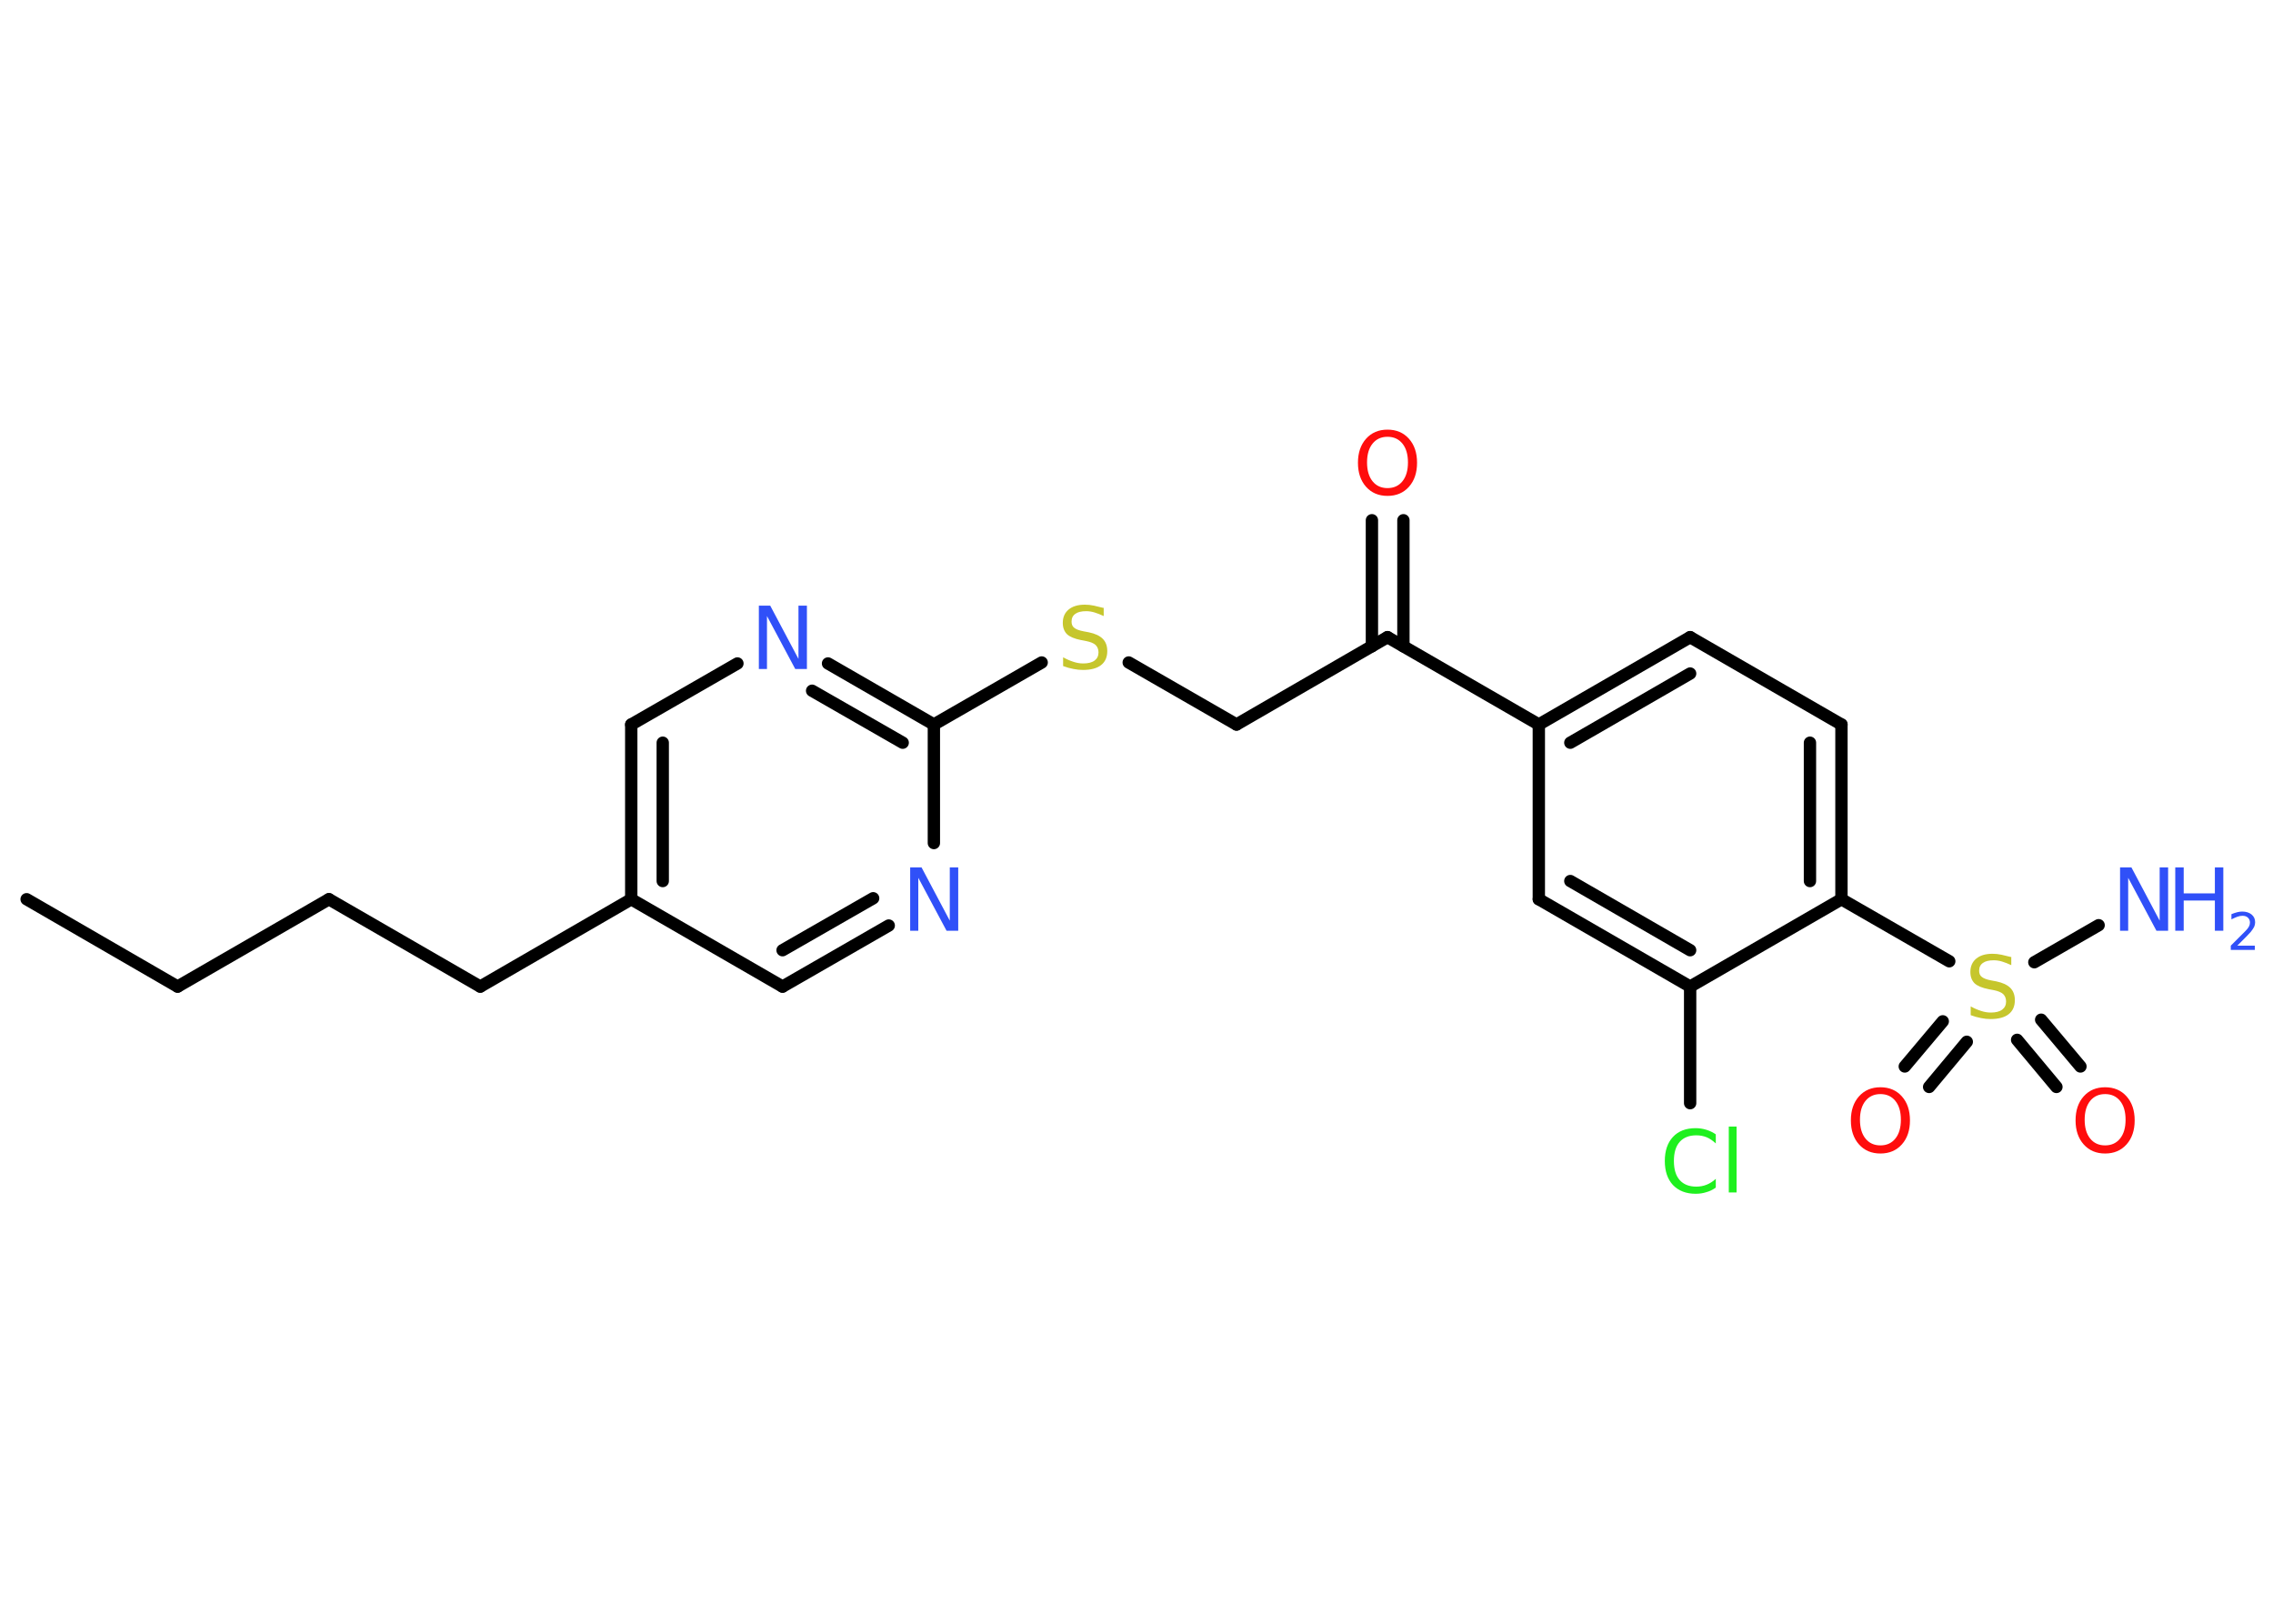 <?xml version='1.0' encoding='UTF-8'?>
<!DOCTYPE svg PUBLIC "-//W3C//DTD SVG 1.1//EN" "http://www.w3.org/Graphics/SVG/1.1/DTD/svg11.dtd">
<svg version='1.2' xmlns='http://www.w3.org/2000/svg' xmlns:xlink='http://www.w3.org/1999/xlink' width='70.0mm' height='50.0mm' viewBox='0 0 70.0 50.0'>
  <desc>Generated by the Chemistry Development Kit (http://github.com/cdk)</desc>
  <g stroke-linecap='round' stroke-linejoin='round' stroke='#000000' stroke-width='.38' fill='#3050F8'>
    <rect x='.0' y='.0' width='70.0' height='50.0' fill='#FFFFFF' stroke='none'/>
    <g id='mol1' class='mol'>
      <line id='mol1bnd1' class='bond' x1='.82' y1='27.69' x2='5.47' y2='30.38'/>
      <line id='mol1bnd2' class='bond' x1='5.47' y1='30.38' x2='10.13' y2='27.69'/>
      <line id='mol1bnd3' class='bond' x1='10.13' y1='27.69' x2='14.79' y2='30.38'/>
      <line id='mol1bnd4' class='bond' x1='14.79' y1='30.38' x2='19.44' y2='27.69'/>
      <g id='mol1bnd5' class='bond'>
        <line x1='19.44' y1='22.31' x2='19.44' y2='27.69'/>
        <line x1='20.41' y1='22.87' x2='20.41' y2='27.13'/>
      </g>
      <line id='mol1bnd6' class='bond' x1='19.44' y1='22.31' x2='22.71' y2='20.43'/>
      <g id='mol1bnd7' class='bond'>
        <line x1='28.76' y1='22.31' x2='25.5' y2='20.43'/>
        <line x1='27.8' y1='22.87' x2='25.01' y2='21.27'/>
      </g>
      <line id='mol1bnd8' class='bond' x1='28.76' y1='22.31' x2='32.08' y2='20.4'/>
      <line id='mol1bnd9' class='bond' x1='34.76' y1='20.4' x2='38.08' y2='22.31'/>
      <line id='mol1bnd10' class='bond' x1='38.08' y1='22.31' x2='42.73' y2='19.62'/>
      <g id='mol1bnd11' class='bond'>
        <line x1='42.25' y1='19.9' x2='42.25' y2='16.02'/>
        <line x1='43.22' y1='19.9' x2='43.22' y2='16.02'/>
      </g>
      <line id='mol1bnd12' class='bond' x1='42.73' y1='19.62' x2='47.39' y2='22.31'/>
      <g id='mol1bnd13' class='bond'>
        <line x1='52.05' y1='19.62' x2='47.39' y2='22.31'/>
        <line x1='52.05' y1='20.74' x2='48.36' y2='22.87'/>
      </g>
      <line id='mol1bnd14' class='bond' x1='52.05' y1='19.62' x2='56.71' y2='22.31'/>
      <g id='mol1bnd15' class='bond'>
        <line x1='56.71' y1='27.69' x2='56.71' y2='22.31'/>
        <line x1='55.74' y1='27.13' x2='55.74' y2='22.87'/>
      </g>
      <line id='mol1bnd16' class='bond' x1='56.71' y1='27.69' x2='60.03' y2='29.6'/>
      <line id='mol1bnd17' class='bond' x1='62.65' y1='29.63' x2='64.63' y2='28.49'/>
      <g id='mol1bnd18' class='bond'>
        <line x1='60.57' y1='32.08' x2='59.41' y2='33.47'/>
        <line x1='59.83' y1='31.45' x2='58.66' y2='32.84'/>
      </g>
      <g id='mol1bnd19' class='bond'>
        <line x1='62.86' y1='31.4' x2='64.07' y2='32.84'/>
        <line x1='62.12' y1='32.02' x2='63.33' y2='33.47'/>
      </g>
      <line id='mol1bnd20' class='bond' x1='56.71' y1='27.69' x2='52.05' y2='30.38'/>
      <line id='mol1bnd21' class='bond' x1='52.05' y1='30.38' x2='52.05' y2='33.97'/>
      <g id='mol1bnd22' class='bond'>
        <line x1='47.39' y1='27.69' x2='52.05' y2='30.38'/>
        <line x1='48.36' y1='27.13' x2='52.05' y2='29.26'/>
      </g>
      <line id='mol1bnd23' class='bond' x1='47.39' y1='22.31' x2='47.39' y2='27.69'/>
      <line id='mol1bnd24' class='bond' x1='28.76' y1='22.31' x2='28.76' y2='25.96'/>
      <g id='mol1bnd25' class='bond'>
        <line x1='24.1' y1='30.38' x2='27.37' y2='28.5'/>
        <line x1='24.1' y1='29.26' x2='26.89' y2='27.66'/>
      </g>
      <line id='mol1bnd26' class='bond' x1='19.44' y1='27.69' x2='24.1' y2='30.38'/>
      <path id='mol1atm7' class='atom' d='M23.37 18.65h.35l.87 1.64v-1.64h.26v1.95h-.36l-.87 -1.63v1.63h-.25v-1.95z' stroke='none'/>
      <path id='mol1atm9' class='atom' d='M33.99 18.71v.26q-.15 -.07 -.28 -.11q-.13 -.04 -.26 -.04q-.22 .0 -.33 .08q-.12 .08 -.12 .24q.0 .13 .08 .19q.08 .07 .29 .11l.16 .03q.29 .06 .43 .2q.14 .14 .14 .38q.0 .28 -.19 .43q-.19 .15 -.56 .15q-.14 .0 -.29 -.03q-.16 -.03 -.32 -.09v-.27q.16 .09 .32 .14q.15 .05 .3 .05q.23 .0 .35 -.09q.12 -.09 .12 -.25q.0 -.14 -.09 -.23q-.09 -.08 -.29 -.12l-.16 -.03q-.3 -.06 -.43 -.18q-.13 -.13 -.13 -.35q.0 -.26 .18 -.41q.18 -.15 .5 -.15q.14 .0 .28 .03q.14 .03 .29 .07z' stroke='none' fill='#C6C62C'/>
      <path id='mol1atm12' class='atom' d='M42.73 13.45q-.29 .0 -.46 .21q-.17 .21 -.17 .58q.0 .37 .17 .58q.17 .21 .46 .21q.29 .0 .46 -.21q.17 -.21 .17 -.58q.0 -.37 -.17 -.58q-.17 -.21 -.46 -.21zM42.73 13.23q.41 .0 .66 .28q.25 .28 .25 .74q.0 .46 -.25 .74q-.25 .28 -.66 .28q-.41 .0 -.66 -.28q-.25 -.28 -.25 -.74q.0 -.46 .25 -.74q.25 -.28 .66 -.28z' stroke='none' fill='#FF0D0D'/>
      <path id='mol1atm17' class='atom' d='M61.94 29.46v.26q-.15 -.07 -.28 -.11q-.13 -.04 -.26 -.04q-.22 .0 -.33 .08q-.12 .08 -.12 .24q.0 .13 .08 .19q.08 .07 .29 .11l.16 .03q.29 .06 .43 .2q.14 .14 .14 .38q.0 .28 -.19 .43q-.19 .15 -.56 .15q-.14 .0 -.29 -.03q-.16 -.03 -.32 -.09v-.27q.16 .09 .32 .14q.15 .05 .3 .05q.23 .0 .35 -.09q.12 -.09 .12 -.25q.0 -.14 -.09 -.23q-.09 -.08 -.29 -.12l-.16 -.03q-.3 -.06 -.43 -.18q-.13 -.13 -.13 -.35q.0 -.26 .18 -.41q.18 -.15 .5 -.15q.14 .0 .28 .03q.14 .03 .29 .07z' stroke='none' fill='#C6C62C'/>
      <g id='mol1atm18' class='atom'>
        <path d='M65.29 26.71h.35l.87 1.64v-1.64h.26v1.95h-.36l-.87 -1.63v1.63h-.25v-1.95z' stroke='none'/>
        <path d='M66.99 26.71h.26v.8h.96v-.8h.26v1.95h-.26v-.93h-.96v.93h-.26v-1.95z' stroke='none'/>
        <path d='M68.89 29.12h.55v.13h-.74v-.13q.09 -.09 .25 -.25q.16 -.16 .2 -.2q.08 -.08 .11 -.14q.03 -.06 .03 -.12q.0 -.09 -.06 -.15q-.06 -.06 -.17 -.06q-.08 .0 -.16 .03q-.08 .03 -.18 .08v-.16q.1 -.04 .18 -.06q.08 -.02 .15 -.02q.18 .0 .29 .09q.11 .09 .11 .24q.0 .07 -.03 .14q-.03 .06 -.1 .15q-.02 .02 -.12 .13q-.11 .11 -.3 .3z' stroke='none'/>
      </g>
      <path id='mol1atm19' class='atom' d='M57.91 33.69q-.29 .0 -.46 .21q-.17 .21 -.17 .58q.0 .37 .17 .58q.17 .21 .46 .21q.29 .0 .46 -.21q.17 -.21 .17 -.58q.0 -.37 -.17 -.58q-.17 -.21 -.46 -.21zM57.91 33.48q.41 .0 .66 .28q.25 .28 .25 .74q.0 .46 -.25 .74q-.25 .28 -.66 .28q-.41 .0 -.66 -.28q-.25 -.28 -.25 -.74q.0 -.46 .25 -.74q.25 -.28 .66 -.28z' stroke='none' fill='#FF0D0D'/>
      <path id='mol1atm20' class='atom' d='M64.83 33.69q-.29 .0 -.46 .21q-.17 .21 -.17 .58q.0 .37 .17 .58q.17 .21 .46 .21q.29 .0 .46 -.21q.17 -.21 .17 -.58q.0 -.37 -.17 -.58q-.17 -.21 -.46 -.21zM64.83 33.48q.41 .0 .66 .28q.25 .28 .25 .74q.0 .46 -.25 .74q-.25 .28 -.66 .28q-.41 .0 -.66 -.28q-.25 -.28 -.25 -.74q.0 -.46 .25 -.74q.25 -.28 .66 -.28z' stroke='none' fill='#FF0D0D'/>
      <path id='mol1atm22' class='atom' d='M52.84 34.93v.28q-.14 -.13 -.28 -.19q-.15 -.06 -.32 -.06q-.33 .0 -.51 .2q-.18 .2 -.18 .59q.0 .39 .18 .59q.18 .2 .51 .2q.17 .0 .32 -.06q.15 -.06 .28 -.18v.27q-.14 .1 -.29 .14q-.15 .05 -.33 .05q-.44 .0 -.7 -.27q-.25 -.27 -.25 -.74q.0 -.47 .25 -.74q.25 -.27 .7 -.27q.17 .0 .33 .05q.16 .05 .29 .14zM53.24 34.69h.24v2.03h-.24v-2.03z' stroke='none' fill='#1FF01F'/>
      <path id='mol1atm24' class='atom' d='M28.03 26.71h.35l.87 1.64v-1.64h.26v1.95h-.36l-.87 -1.63v1.63h-.25v-1.95z' stroke='none'/>
    </g>
  </g>
</svg>
